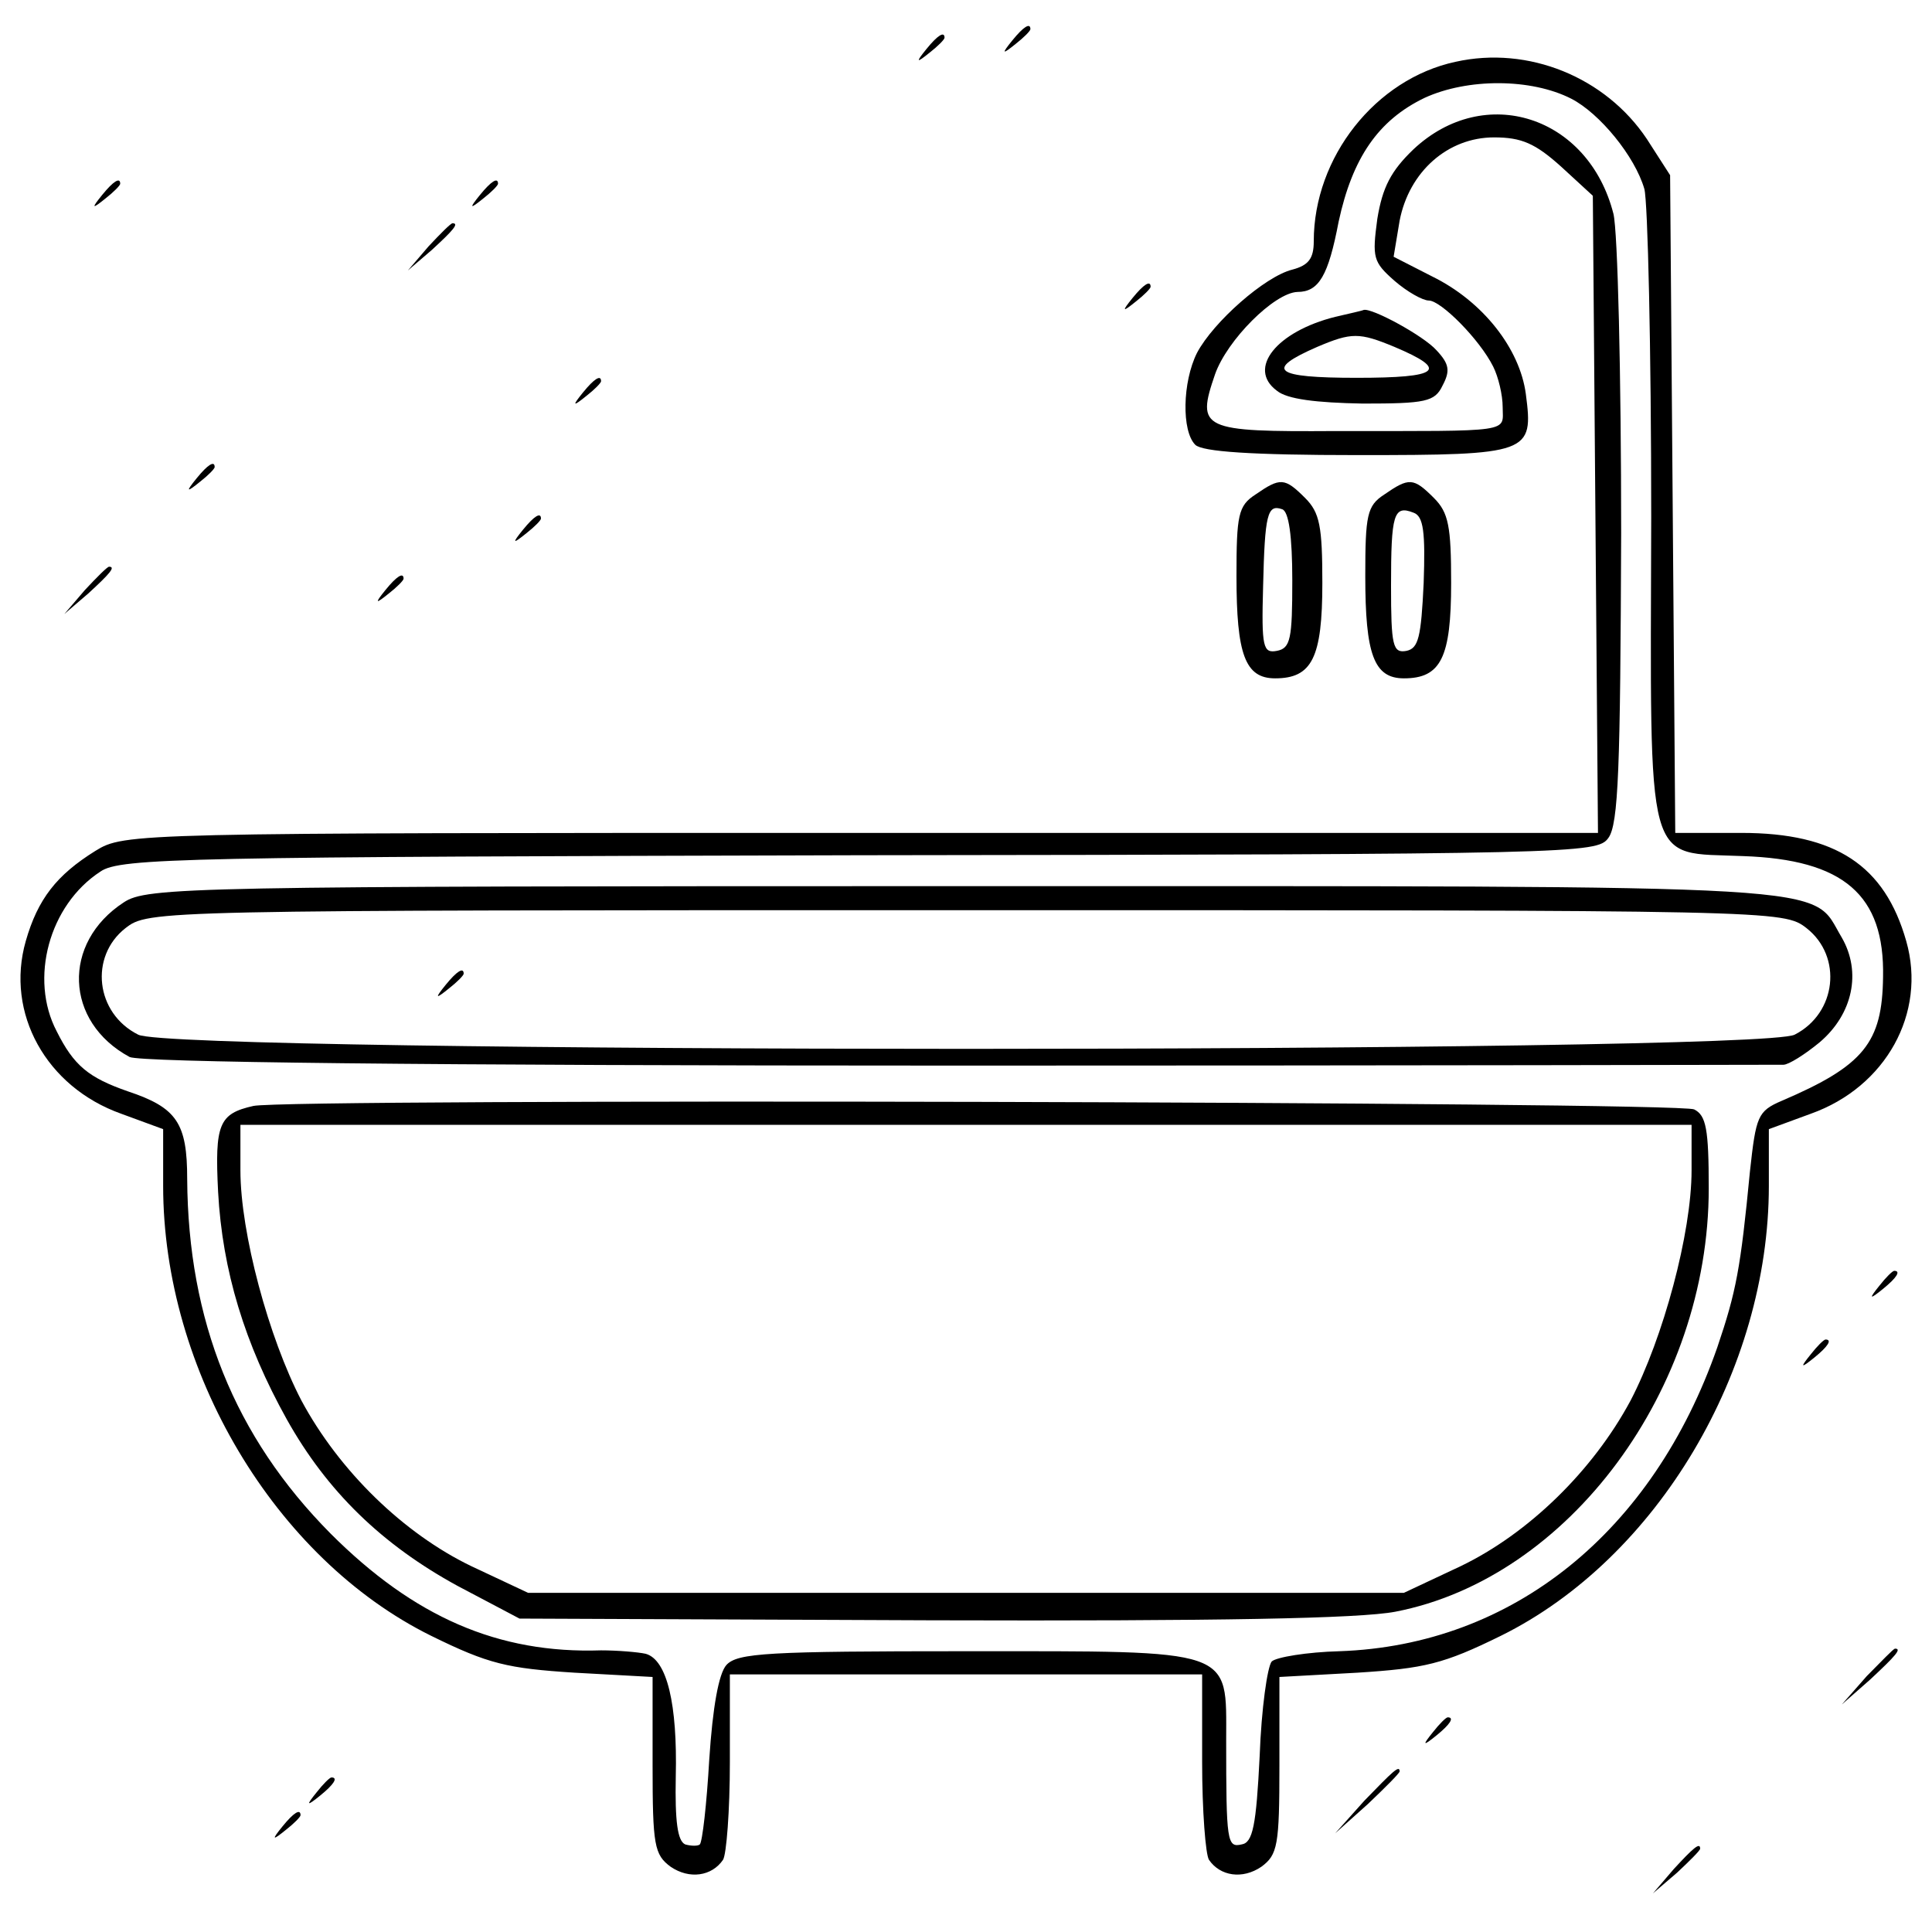 <?xml version="1.0" standalone="no"?>
<!DOCTYPE svg PUBLIC "-//W3C//DTD SVG 20010904//EN"
 "http://www.w3.org/TR/2001/REC-SVG-20010904/DTD/svg10.dtd">
<svg version="1.0" xmlns="http://www.w3.org/2000/svg"
 width="225pt" height="225pt" viewBox="0 0 225 225"
 preserveAspectRatio="xMidYMid meet">
<g transform="translate(0,225) scale(0.1,-0.1)"
fill="#000000" stroke="none">
<path d="M1179 2203 c-13 -16 -12 -17 4 -4 9 7 17 15 17 17 0 8 -8 3 -21 -13z"/>
<path d="M1079 2193 c-13 -16 -12 -17 4 -4 9 7 17 15 17 17 0 8 -8 3 -21 -13z"/>
<path d="M1695 2178 c-93 -20 -165 -111 -165 -209 0 -20 -6 -28 -25 -33 -32
-8 -92 -61 -111 -97 -17 -34 -18 -91 -2 -107 8 -8 65 -12 189 -12 201 0 205 2
196 71 -7 53 -50 108 -109 137 l-45 23 7 42 c11 57 56 97 110 97 32 0 48 -7
78 -34 l37 -34 3 -371 3 -371 -858 0 c-851 0 -858 0 -892 -21 -45 -28 -67 -56
-81 -105 -24 -84 24 -170 111 -201 l49 -18 0 -66 c0 -215 130 -434 312 -524
67 -33 89 -38 167 -43 l91 -5 0 -103 c0 -93 2 -104 21 -118 22 -15 48 -11 61
8 4 6 8 57 8 114 l0 102 275 0 275 0 0 -102 c0 -57 4 -108 8 -114 13 -19 39
-23 61 -8 19 14 21 25 21 118 l0 103 91 5 c78 5 100 10 167 43 182 90 312 309
312 524 l0 66 49 18 c87 31 135 117 111 201 -25 88 -82 126 -192 126 l-77 0
-3 383 -3 383 -27 42 c-48 72 -138 109 -223 90z m135 -43 c33 -17 74 -67 85
-105 4 -14 8 -186 8 -382 -1 -417 -8 -390 107 -395 117 -4 165 -45 163 -141
-1 -76 -22 -103 -118 -144 -28 -12 -30 -18 -37 -82 -11 -114 -16 -140 -38
-205 -75 -215 -238 -347 -440 -354 -38 -1 -74 -7 -79 -12 -5 -6 -12 -55 -14
-110 -4 -81 -8 -101 -21 -103 -17 -4 -18 3 -18 121 0 108 12 104 -303 104
-231 0 -266 -2 -279 -16 -9 -10 -16 -49 -20 -110 -3 -52 -8 -96 -11 -99 -2 -2
-10 -2 -17 0 -9 4 -12 27 -11 79 2 84 -10 136 -35 143 -9 2 -33 4 -52 4 -120
-4 -218 39 -315 136 -112 113 -166 248 -167 413 0 65 -12 83 -69 102 -46 16
-63 30 -83 70 -32 61 -9 147 51 186 23 16 100 17 884 19 836 1 859 2 872 20
12 16 14 82 15 355 0 185 -4 352 -9 372 -29 114 -150 153 -233 75 -26 -25 -36
-44 -42 -81 -6 -45 -5 -50 20 -72 15 -13 33 -23 40 -23 14 0 59 -45 75 -77 6
-12 11 -33 11 -47 0 -30 15 -28 -194 -28 -157 -1 -163 2 -141 66 14 40 69 95
96 96 25 0 36 19 48 82 16 74 46 118 100 144 50 23 124 23 171 -1z"/>
<path d="M1555 1881 c-68 -17 -103 -60 -68 -86 12 -10 46 -14 100 -15 73 0 84
2 93 21 9 17 8 25 -7 41 -15 17 -76 50 -85 47 -2 -1 -16 -4 -33 -8z m69 -35
c64 -27 53 -36 -44 -36 -96 0 -108 9 -46 36 40 17 49 17 90 0z"/>
<path d="M144 1199 c-72 -47 -69 -139 7 -180 13 -6 330 -10 967 -10 521 0 952
1 959 1 6 0 25 12 42 26 39 33 49 82 26 122 -38 63 22 60 -1021 60 -905 0
-953 -1 -980 -19z m1960 -30 c42 -33 35 -99 -14 -124 -43 -22 -1887 -22 -1929
0 -50 25 -57 91 -15 124 27 21 31 21 979 21 948 0 952 0 979 -21z"/>
<path d="M519 1103 c-13 -16 -12 -17 4 -4 9 7 17 15 17 17 0 8 -8 3 -21 -13z"/>
<path d="M295 962 c-40 -9 -45 -21 -41 -100 5 -92 31 -177 80 -265 47 -84 111
-146 199 -194 l72 -38 480 -2 c334 -1 498 2 540 10 202 39 365 259 365 493 0
69 -3 85 -17 92 -18 9 -1639 13 -1678 4z m1675 -75 c0 -73 -33 -195 -71 -268
-44 -82 -119 -155 -198 -193 l-66 -31 -510 0 -510 0 -66 31 c-79 38 -154 111
-198 193 -38 73 -71 195 -71 268 l0 53 845 0 845 0 0 -53z"/>
<path d="M119 2023 c-13 -16 -12 -17 4 -4 9 7 17 15 17 17 0 8 -8 3 -21 -13z"/>
<path d="M559 2023 c-13 -16 -12 -17 4 -4 9 7 17 15 17 17 0 8 -8 3 -21 -13z"/>
<path d="M499 1963 l-24 -28 28 24 c25 23 32 31 24 31 -2 0 -14 -12 -28 -27z"/>
<path d="M1319 1903 c-13 -16 -12 -17 4 -4 9 7 17 15 17 17 0 8 -8 3 -21 -13z"/>
<path d="M679 1793 c-13 -16 -12 -17 4 -4 9 7 17 15 17 17 0 8 -8 3 -21 -13z"/>
<path d="M229 1693 c-13 -16 -12 -17 4 -4 9 7 17 15 17 17 0 8 -8 3 -21 -13z"/>
<path d="M1462 1674 c-20 -13 -22 -24 -22 -95 0 -91 10 -119 45 -119 43 0 55
24 55 111 0 66 -3 82 -20 99 -24 24 -29 24 -58 4z m43 -100 c0 -68 -2 -79 -18
-82 -16 -3 -18 4 -16 75 2 84 5 96 22 90 8 -2 12 -32 12 -83z"/>
<path d="M1612 1674 c-20 -13 -22 -24 -22 -95 0 -91 10 -119 45 -119 43 0 55
24 55 111 0 66 -3 82 -20 99 -24 24 -29 24 -58 4z m46 -103 c-3 -63 -6 -76
-20 -79 -16 -3 -18 6 -18 76 0 83 3 94 26 85 12 -4 14 -23 12 -82z"/>
<path d="M609 1633 c-13 -16 -12 -17 4 -4 9 7 17 15 17 17 0 8 -8 3 -21 -13z"/>
<path d="M99 1563 l-24 -28 28 24 c25 23 32 31 24 31 -2 0 -14 -12 -28 -27z"/>
<path d="M449 1563 c-13 -16 -12 -17 4 -4 9 7 17 15 17 17 0 8 -8 3 -21 -13z"/>
<path d="M2189 753 c-13 -16 -12 -17 4 -4 16 13 21 21 13 21 -2 0 -10 -8 -17
-17z"/>
<path d="M2109 673 c-13 -16 -12 -17 4 -4 16 13 21 21 13 21 -2 0 -10 -8 -17
-17z"/>
<path d="M2174 298 l-29 -33 33 29 c30 28 37 36 29 36 -2 0 -16 -15 -33 -32z"/>
<path d="M1669 233 c-13 -16 -12 -17 4 -4 16 13 21 21 13 21 -2 0 -10 -8 -17
-17z"/>
<path d="M1589 153 l-34 -38 38 34 c20 19 37 36 37 38 0 8 -8 0 -41 -34z"/>
<path d="M369 163 c-13 -16 -12 -17 4 -4 16 13 21 21 13 21 -2 0 -10 -8 -17
-17z"/>
<path d="M329 123 c-13 -16 -12 -17 4 -4 9 7 17 15 17 17 0 8 -8 3 -21 -13z"/>
<path d="M1949 73 l-24 -28 28 24 c15 14 27 26 27 28 0 8 -8 1 -31 -24z"/>
</g>
</svg>
